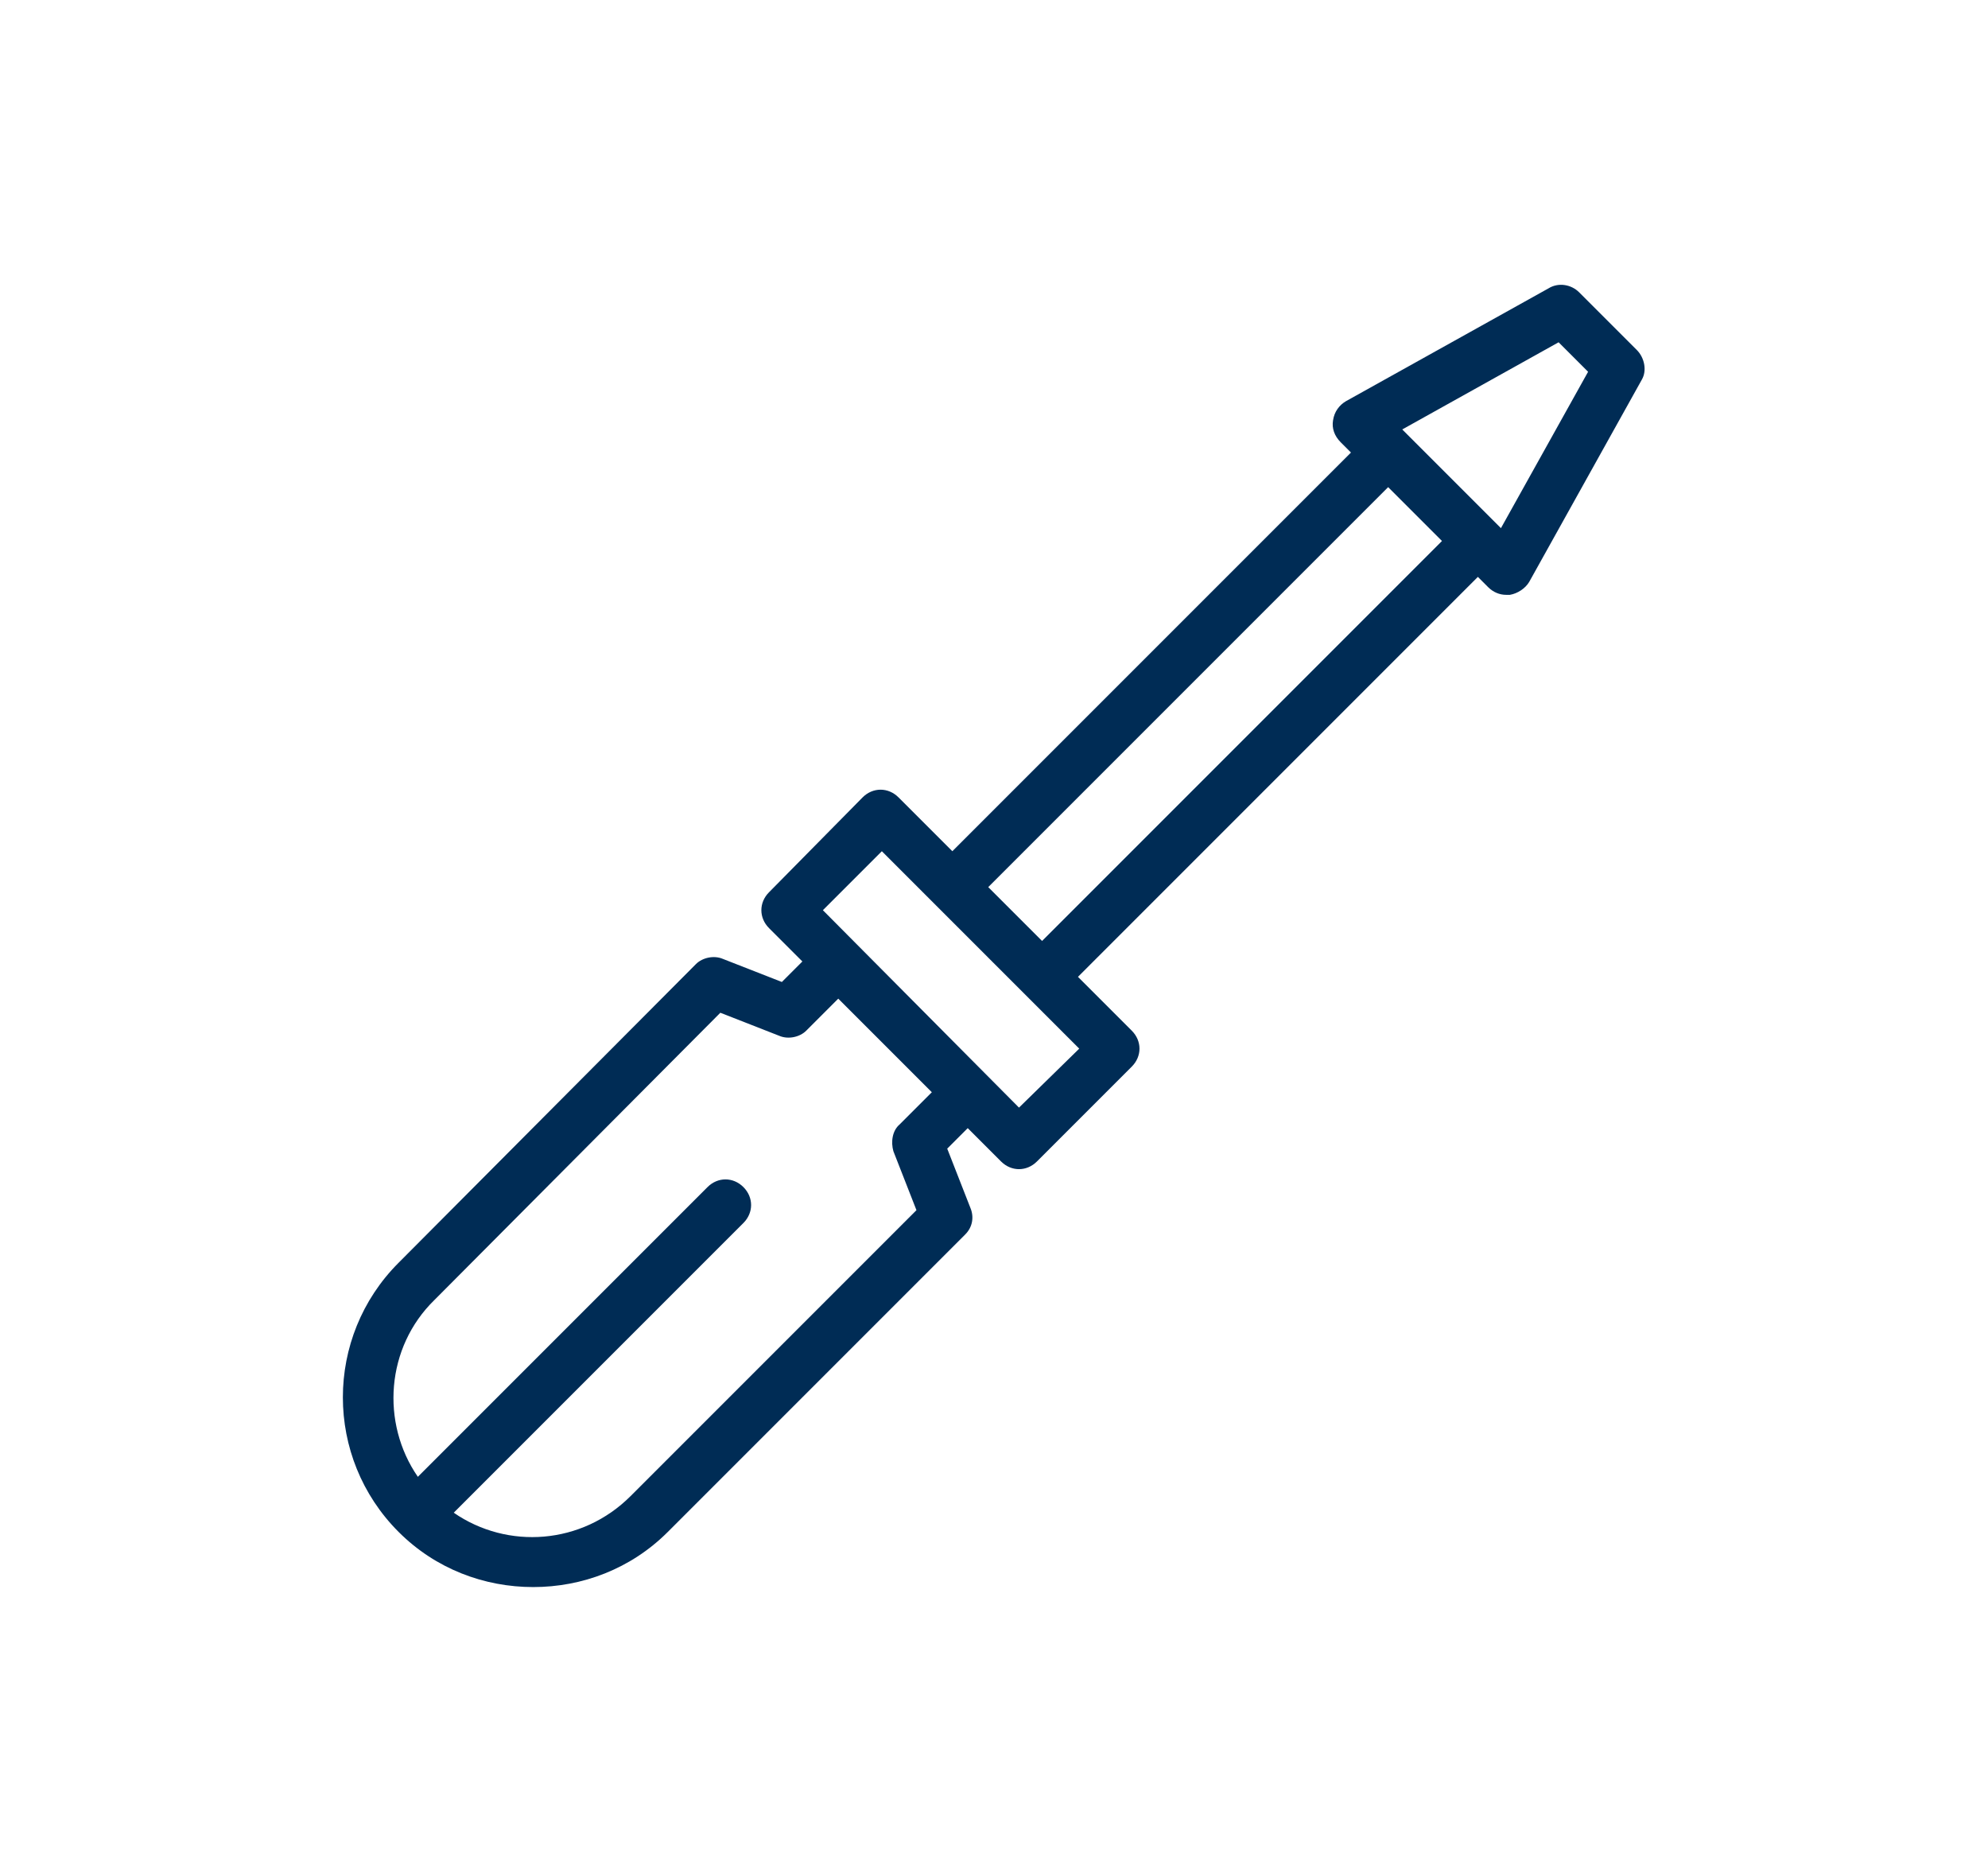 <?xml version="1.0" encoding="utf-8"?>
<!-- Generator: Adobe Illustrator 18.0.0, SVG Export Plug-In . SVG Version: 6.00 Build 0)  -->
<!DOCTYPE svg PUBLIC "-//W3C//DTD SVG 1.1//EN" "http://www.w3.org/Graphics/SVG/1.1/DTD/svg11.dtd">
<svg version="1.1" id="Layer_1" xmlns="http://www.w3.org/2000/svg" xmlns:xlink="http://www.w3.org/1999/xlink" x="0px" y="0px"
	 viewBox="0 0 155.1 146.1" enable-background="new 0 0 155.1 146.1" xml:space="preserve">
<g>
	<g>
		<path fill="#002C55" d="M127.7,27.3l-4.5-4.5c-0.6-0.6-1.6-0.8-2.4-0.3l-15.8,8.8c-0.5,0.3-0.9,0.8-1,1.5
			c-0.1,0.6,0.1,1.2,0.6,1.7l0.8,0.8L74.3,66.4l-4.2-4.2c-0.4-0.4-0.9-0.6-1.4-0.6c-0.5,0-1,0.2-1.4,0.6L60,69.6
			c-0.8,0.8-0.8,2,0,2.8l2.6,2.6L61,76.6l-4.6-1.8c-0.7-0.3-1.6-0.1-2.1,0.4L31.1,98.5c-5.8,5.8-5.8,15.2,0,21
			c2.9,2.9,6.7,4.3,10.5,4.3c3.8,0,7.6-1.4,10.5-4.3l23.2-23.2c0.6-0.6,0.7-1.4,0.4-2.1l-1.8-4.6l1.6-1.6l2.6,2.6
			c0.4,0.4,0.9,0.6,1.4,0.6c0.5,0,1-0.2,1.4-0.6l7.4-7.4c0.4-0.4,0.6-0.9,0.6-1.4c0-0.5-0.2-1-0.6-1.4l-4.2-4.2l31.2-31.2l0.8,0.8
			c0.4,0.4,0.9,0.6,1.4,0.6c0.1,0,0.2,0,0.3,0c0.6-0.1,1.2-0.5,1.5-1l8.8-15.8C128.5,28.9,128.3,27.9,127.7,27.3z M69.7,89.8
			l1.8,4.6l-22.3,22.3c-3.8,3.8-9.6,4.2-13.8,1.3l22.6-22.6c0.8-0.8,0.8-2,0-2.8c-0.8-0.8-2-0.8-2.8,0l-22.6,22.6
			c-2.9-4.2-2.5-10.1,1.3-13.8L56.2,79l4.6,1.8c0.7,0.3,1.6,0.1,2.1-0.4l2.5-2.5l7.3,7.3l-2.5,2.5C69.6,88.2,69.5,89.1,69.7,89.8z
			 M79.5,86.4L64.2,71l4.6-4.6l15.4,15.4L79.5,86.4z M81.3,73.4l-4.2-4.2l31.2-31.2l4.2,4.2L81.3,73.4z M117.1,41.2l-7.7-7.7
			l12.2-6.8l2.3,2.3L117.1,41.2z"/>
	</g>
</g>
</svg>
